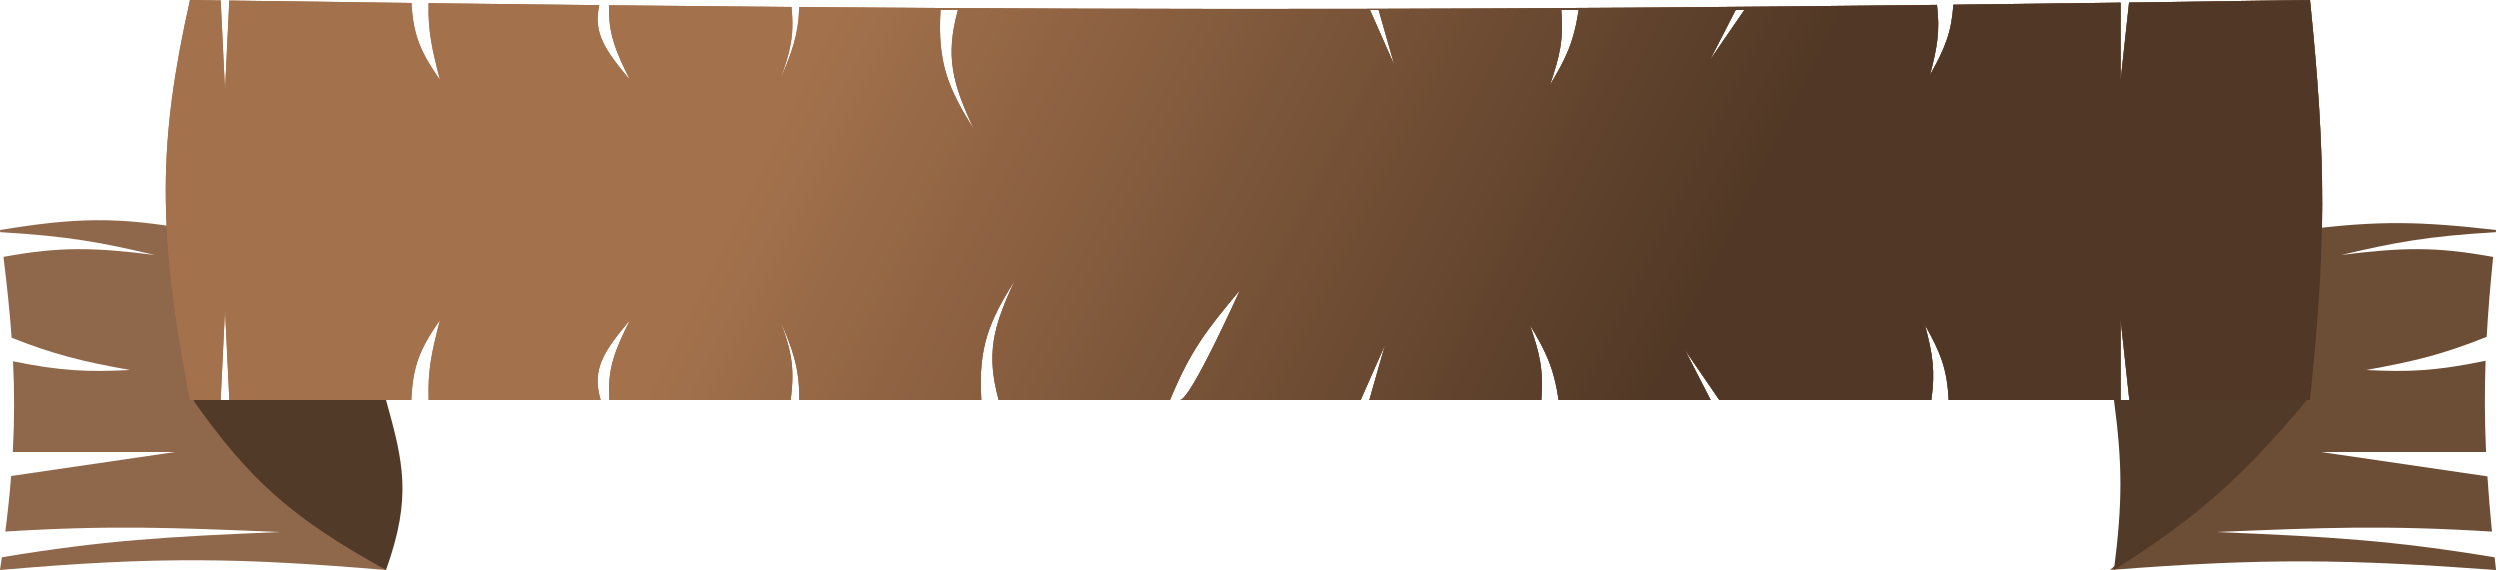 <svg width="250" height="57" viewBox="0 0 250 57" fill="none" xmlns="http://www.w3.org/2000/svg">
<path fill-rule="evenodd" clip-rule="evenodd" d="M249.603 23C242.065 22.14 237.839 22.026 230.301 23V40L211 57C226.292 55.795 234.726 55.905 249.603 57C249.555 56.572 249.508 56.15 249.463 55.734C239.228 54.031 232.906 53.667 221.603 53.201L221.614 53.2C232.418 52.756 238.575 52.503 249.196 53.16C249.006 51.216 248.855 49.391 248.741 47.636L232.103 45.201L248.606 45.201C248.464 42.092 248.449 39.146 248.559 36.076C243.554 37.113 240.843 37.215 236.603 37C241.54 36.121 244.404 35.386 248.669 33.683C248.807 31.192 249.022 28.578 249.315 25.697C243.501 24.619 240.077 24.758 234.103 25.5C239.464 24.249 242.66 23.623 249.579 23.217L249.603 23Z" fill="#6C4D35"/>
<path d="M211.397 57C220.157 51.417 224.293 47.617 230.699 40H211.397C212.256 46.498 212.258 50.215 211.397 57Z" fill="#523A28"/>
<path fill-rule="evenodd" clip-rule="evenodd" d="M0 23C7.538 21.766 11.764 21.627 19.302 23V40L38.603 57C24.258 55.799 15.926 55.601 0 57C0.064 56.569 0.127 56.145 0.186 55.726C10.393 54.03 16.714 53.666 28 53.201L27.989 53.2C17.228 52.758 11.078 52.505 0.534 53.152C0.782 51.198 0.975 49.363 1.116 47.599L17.5 45.201L1.278 45.201C1.448 42.11 1.451 39.18 1.304 36.13C6.145 37.117 8.834 37.211 13 37C8.151 36.137 5.302 35.413 1.163 33.774C0.983 31.253 0.708 28.606 0.346 25.686C6.125 24.62 9.547 24.76 15.5 25.5C10.14 24.249 6.944 23.623 0.029 23.217L0 23Z" fill="#8F674A"/>
<path d="M38.603 57C28.97 51.68 24.882 47.872 19.302 40H38.603C40.32 46.19 41.224 49.676 38.603 57Z" fill="#523A28"/>
<path fill-rule="evenodd" clip-rule="evenodd" d="M41.148 0.296C35.26 0.222 29.199 0.142 22.93 0.055L22.5 9L22.069 0.043L19 0C15.825 14.169 15.708 22.949 19 40H22.067L22.5 31L22.933 40H41.134C41.278 36.543 42.024 34.832 44 32C43.157 35.259 42.759 37.061 42.866 40H60.067C59.144 36.863 60.409 35.115 63 32C61.45 35.118 60.729 36.868 60.933 40H79.067C79.511 36.651 79.092 34.948 78 32C79.289 35.02 79.94 36.727 79.933 40H98.134C97.81 34.665 98.904 32.179 101.5 28C99.301 32.705 98.597 35.337 99.866 40H117C119.086 34.963 120.699 32.969 124 29C124 29 119.067 40 118 40H136.067L138.5 34.5L136.933 40H154.134C154.384 36.902 153.936 35.309 153 32.5C154.567 35.134 155.355 36.67 155.866 40H171.067L168.5 35L171.933 40H193.134C193.545 37.077 193.27 35.434 192.5 32.5C194.125 35.367 194.718 37.002 194.866 40H212.067V32L212.933 40H231C232.601 24.884 232.658 16.143 231 0C224.772 0.092 218.751 0.176 212.906 0.254L212.067 8V0.265C206.331 0.34 200.765 0.409 195.338 0.47C195.151 3.177 194.538 4.787 193 7.5C193.726 4.734 194.012 3.115 193.698 0.489C152.002 0.955 118.509 1.013 79.924 0.703C79.84 3.534 79.194 5.204 78 8C79.014 5.264 79.447 3.6 79.149 0.697C73.207 0.648 67.142 0.591 60.907 0.525C60.815 3.337 61.539 5.06 63 8C60.554 5.059 59.29 3.337 59.932 0.515C54.388 0.456 48.707 0.39 42.856 0.318C42.788 3.072 43.188 4.86 44 8C42.082 5.25 41.322 3.557 41.148 0.296ZM97.421 13C95.223 8.295 94.518 5.663 95.787 1H94.055C93.731 6.335 94.826 8.821 97.421 13ZM137.866 1L139.433 6.5L137 1H137.866ZM155 8.5C156.567 5.866 157.355 4.33 157.866 1H156.134C156.384 4.098 155.936 5.692 155 8.5ZM174.433 1L171 6L173.567 1H174.433Z" fill="#A3714C"/>
<path fill-rule="evenodd" clip-rule="evenodd" d="M41.148 0.296C35.26 0.222 29.199 0.142 22.93 0.055L22.5 9L22.069 0.043L19 0C15.825 14.169 15.708 22.949 19 40H22.067L22.5 31L22.933 40H41.134C41.278 36.543 42.024 34.832 44 32C43.157 35.259 42.759 37.061 42.866 40H60.067C59.144 36.863 60.409 35.115 63 32C61.45 35.118 60.729 36.868 60.933 40H79.067C79.511 36.651 79.092 34.948 78 32C79.289 35.02 79.94 36.727 79.933 40H98.134C97.81 34.665 98.904 32.179 101.5 28C99.301 32.705 98.597 35.337 99.866 40H117C119.086 34.963 120.699 32.969 124 29C124 29 119.067 40 118 40H136.067L138.5 34.5L136.933 40H154.134C154.384 36.902 153.936 35.309 153 32.5C154.567 35.134 155.355 36.67 155.866 40H171.067L168.5 35L171.933 40H193.134C193.545 37.077 193.27 35.434 192.5 32.5C194.125 35.367 194.718 37.002 194.866 40H212.067V32L212.933 40H231C232.601 24.884 232.658 16.143 231 0C224.772 0.092 218.751 0.176 212.906 0.254L212.067 8V0.265C206.331 0.34 200.765 0.409 195.338 0.47C195.151 3.177 194.538 4.787 193 7.5C193.726 4.734 194.012 3.115 193.698 0.489C152.002 0.955 118.509 1.013 79.924 0.703C79.84 3.534 79.194 5.204 78 8C79.014 5.264 79.447 3.6 79.149 0.697C73.207 0.648 67.142 0.591 60.907 0.525C60.815 3.337 61.539 5.06 63 8C60.554 5.059 59.29 3.337 59.932 0.515C54.388 0.456 48.707 0.39 42.856 0.318C42.788 3.072 43.188 4.86 44 8C42.082 5.25 41.322 3.557 41.148 0.296ZM97.421 13C95.223 8.295 94.518 5.663 95.787 1H94.055C93.731 6.335 94.826 8.821 97.421 13ZM137.866 1L139.433 6.5L137 1H137.866ZM155 8.5C156.567 5.866 157.355 4.33 157.866 1H156.134C156.384 4.098 155.936 5.692 155 8.5ZM174.433 1L171 6L173.567 1H174.433Z" fill="url(#paint0_linear_341_1342)" fill-opacity="0.5"/>
<path fill-rule="evenodd" clip-rule="evenodd" d="M41.148 0.296C35.26 0.222 29.199 0.142 22.93 0.055L22.5 9L22.069 0.043L19 0C15.825 14.169 15.708 22.949 19 40H22.067L22.5 31L22.933 40H41.134C41.278 36.543 42.024 34.832 44 32C43.157 35.259 42.759 37.061 42.866 40H60.067C59.144 36.863 60.409 35.115 63 32C61.45 35.118 60.729 36.868 60.933 40H79.067C79.511 36.651 79.092 34.948 78 32C79.289 35.02 79.94 36.727 79.933 40H98.134C97.81 34.665 98.904 32.179 101.5 28C99.301 32.705 98.597 35.337 99.866 40H117C119.086 34.963 120.699 32.969 124 29C124 29 119.067 40 118 40H136.067L138.5 34.5L136.933 40H154.134C154.384 36.902 153.936 35.309 153 32.5C154.567 35.134 155.355 36.67 155.866 40H171.067L168.5 35L171.933 40H193.134C193.545 37.077 193.27 35.434 192.5 32.5C194.125 35.367 194.718 37.002 194.866 40H212.067V32L212.933 40H231C232.601 24.884 232.658 16.143 231 0C224.772 0.092 218.751 0.176 212.906 0.254L212.067 8V0.265C206.331 0.34 200.765 0.409 195.338 0.47C195.151 3.177 194.538 4.787 193 7.5C193.726 4.734 194.012 3.115 193.698 0.489C152.002 0.955 118.509 1.013 79.924 0.703C79.84 3.534 79.194 5.204 78 8C79.014 5.264 79.447 3.6 79.149 0.697C73.207 0.648 67.142 0.591 60.907 0.525C60.815 3.337 61.539 5.06 63 8C60.554 5.059 59.29 3.337 59.932 0.515C54.388 0.456 48.707 0.39 42.856 0.318C42.788 3.072 43.188 4.86 44 8C42.082 5.25 41.322 3.557 41.148 0.296ZM97.421 13C95.223 8.295 94.518 5.663 95.787 1H94.055C93.731 6.335 94.826 8.821 97.421 13ZM137.866 1L139.433 6.5L137 1H137.866ZM155 8.5C156.567 5.866 157.355 4.33 157.866 1H156.134C156.384 4.098 155.936 5.692 155 8.5ZM174.433 1L171 6L173.567 1H174.433Z" fill="#A3714C"/>
<path fill-rule="evenodd" clip-rule="evenodd" d="M41.148 0.296C35.26 0.222 29.199 0.142 22.93 0.055L22.5 9L22.069 0.043L19 0C15.825 14.169 15.708 22.949 19 40H22.067L22.5 31L22.933 40H41.134C41.278 36.543 42.024 34.832 44 32C43.157 35.259 42.759 37.061 42.866 40H60.067C59.144 36.863 60.409 35.115 63 32C61.45 35.118 60.729 36.868 60.933 40H79.067C79.511 36.651 79.092 34.948 78 32C79.289 35.02 79.94 36.727 79.933 40H98.134C97.81 34.665 98.904 32.179 101.5 28C99.301 32.705 98.597 35.337 99.866 40H117C119.086 34.963 120.699 32.969 124 29C124 29 119.067 40 118 40H136.067L138.5 34.5L136.933 40H154.134C154.384 36.902 153.936 35.309 153 32.5C154.567 35.134 155.355 36.67 155.866 40H171.067L168.5 35L171.933 40H193.134C193.545 37.077 193.27 35.434 192.5 32.5C194.125 35.367 194.718 37.002 194.866 40H212.067V32L212.933 40H231C232.601 24.884 232.658 16.143 231 0C224.772 0.092 218.751 0.176 212.906 0.254L212.067 8V0.265C206.331 0.34 200.765 0.409 195.338 0.47C195.151 3.177 194.538 4.787 193 7.5C193.726 4.734 194.012 3.115 193.698 0.489C152.002 0.955 118.509 1.013 79.924 0.703C79.84 3.534 79.194 5.204 78 8C79.014 5.264 79.447 3.6 79.149 0.697C73.207 0.648 67.142 0.591 60.907 0.525C60.815 3.337 61.539 5.06 63 8C60.554 5.059 59.29 3.337 59.932 0.515C54.388 0.456 48.707 0.39 42.856 0.318C42.788 3.072 43.188 4.86 44 8C42.082 5.25 41.322 3.557 41.148 0.296ZM97.421 13C95.223 8.295 94.518 5.663 95.787 1H94.055C93.731 6.335 94.826 8.821 97.421 13ZM137.866 1L139.433 6.5L137 1H137.866ZM155 8.5C156.567 5.866 157.355 4.33 157.866 1H156.134C156.384 4.098 155.936 5.692 155 8.5ZM174.433 1L171 6L173.567 1H174.433Z" fill="url(#paint1_linear_341_1342)" fill-opacity="0.5"/>
<defs>
<linearGradient id="paint0_linear_341_1342" x1="84.47" y1="9.5092e-07" x2="164.327" y2="40" gradientUnits="userSpaceOnUse">
<stop stop-opacity="0"/>
<stop offset="1"/>
</linearGradient>
<linearGradient id="paint1_linear_341_1342" x1="84.47" y1="9.5092e-07" x2="164.327" y2="40" gradientUnits="userSpaceOnUse">
<stop stop-opacity="0"/>
<stop offset="1"/>
</linearGradient>
</defs>
</svg>
